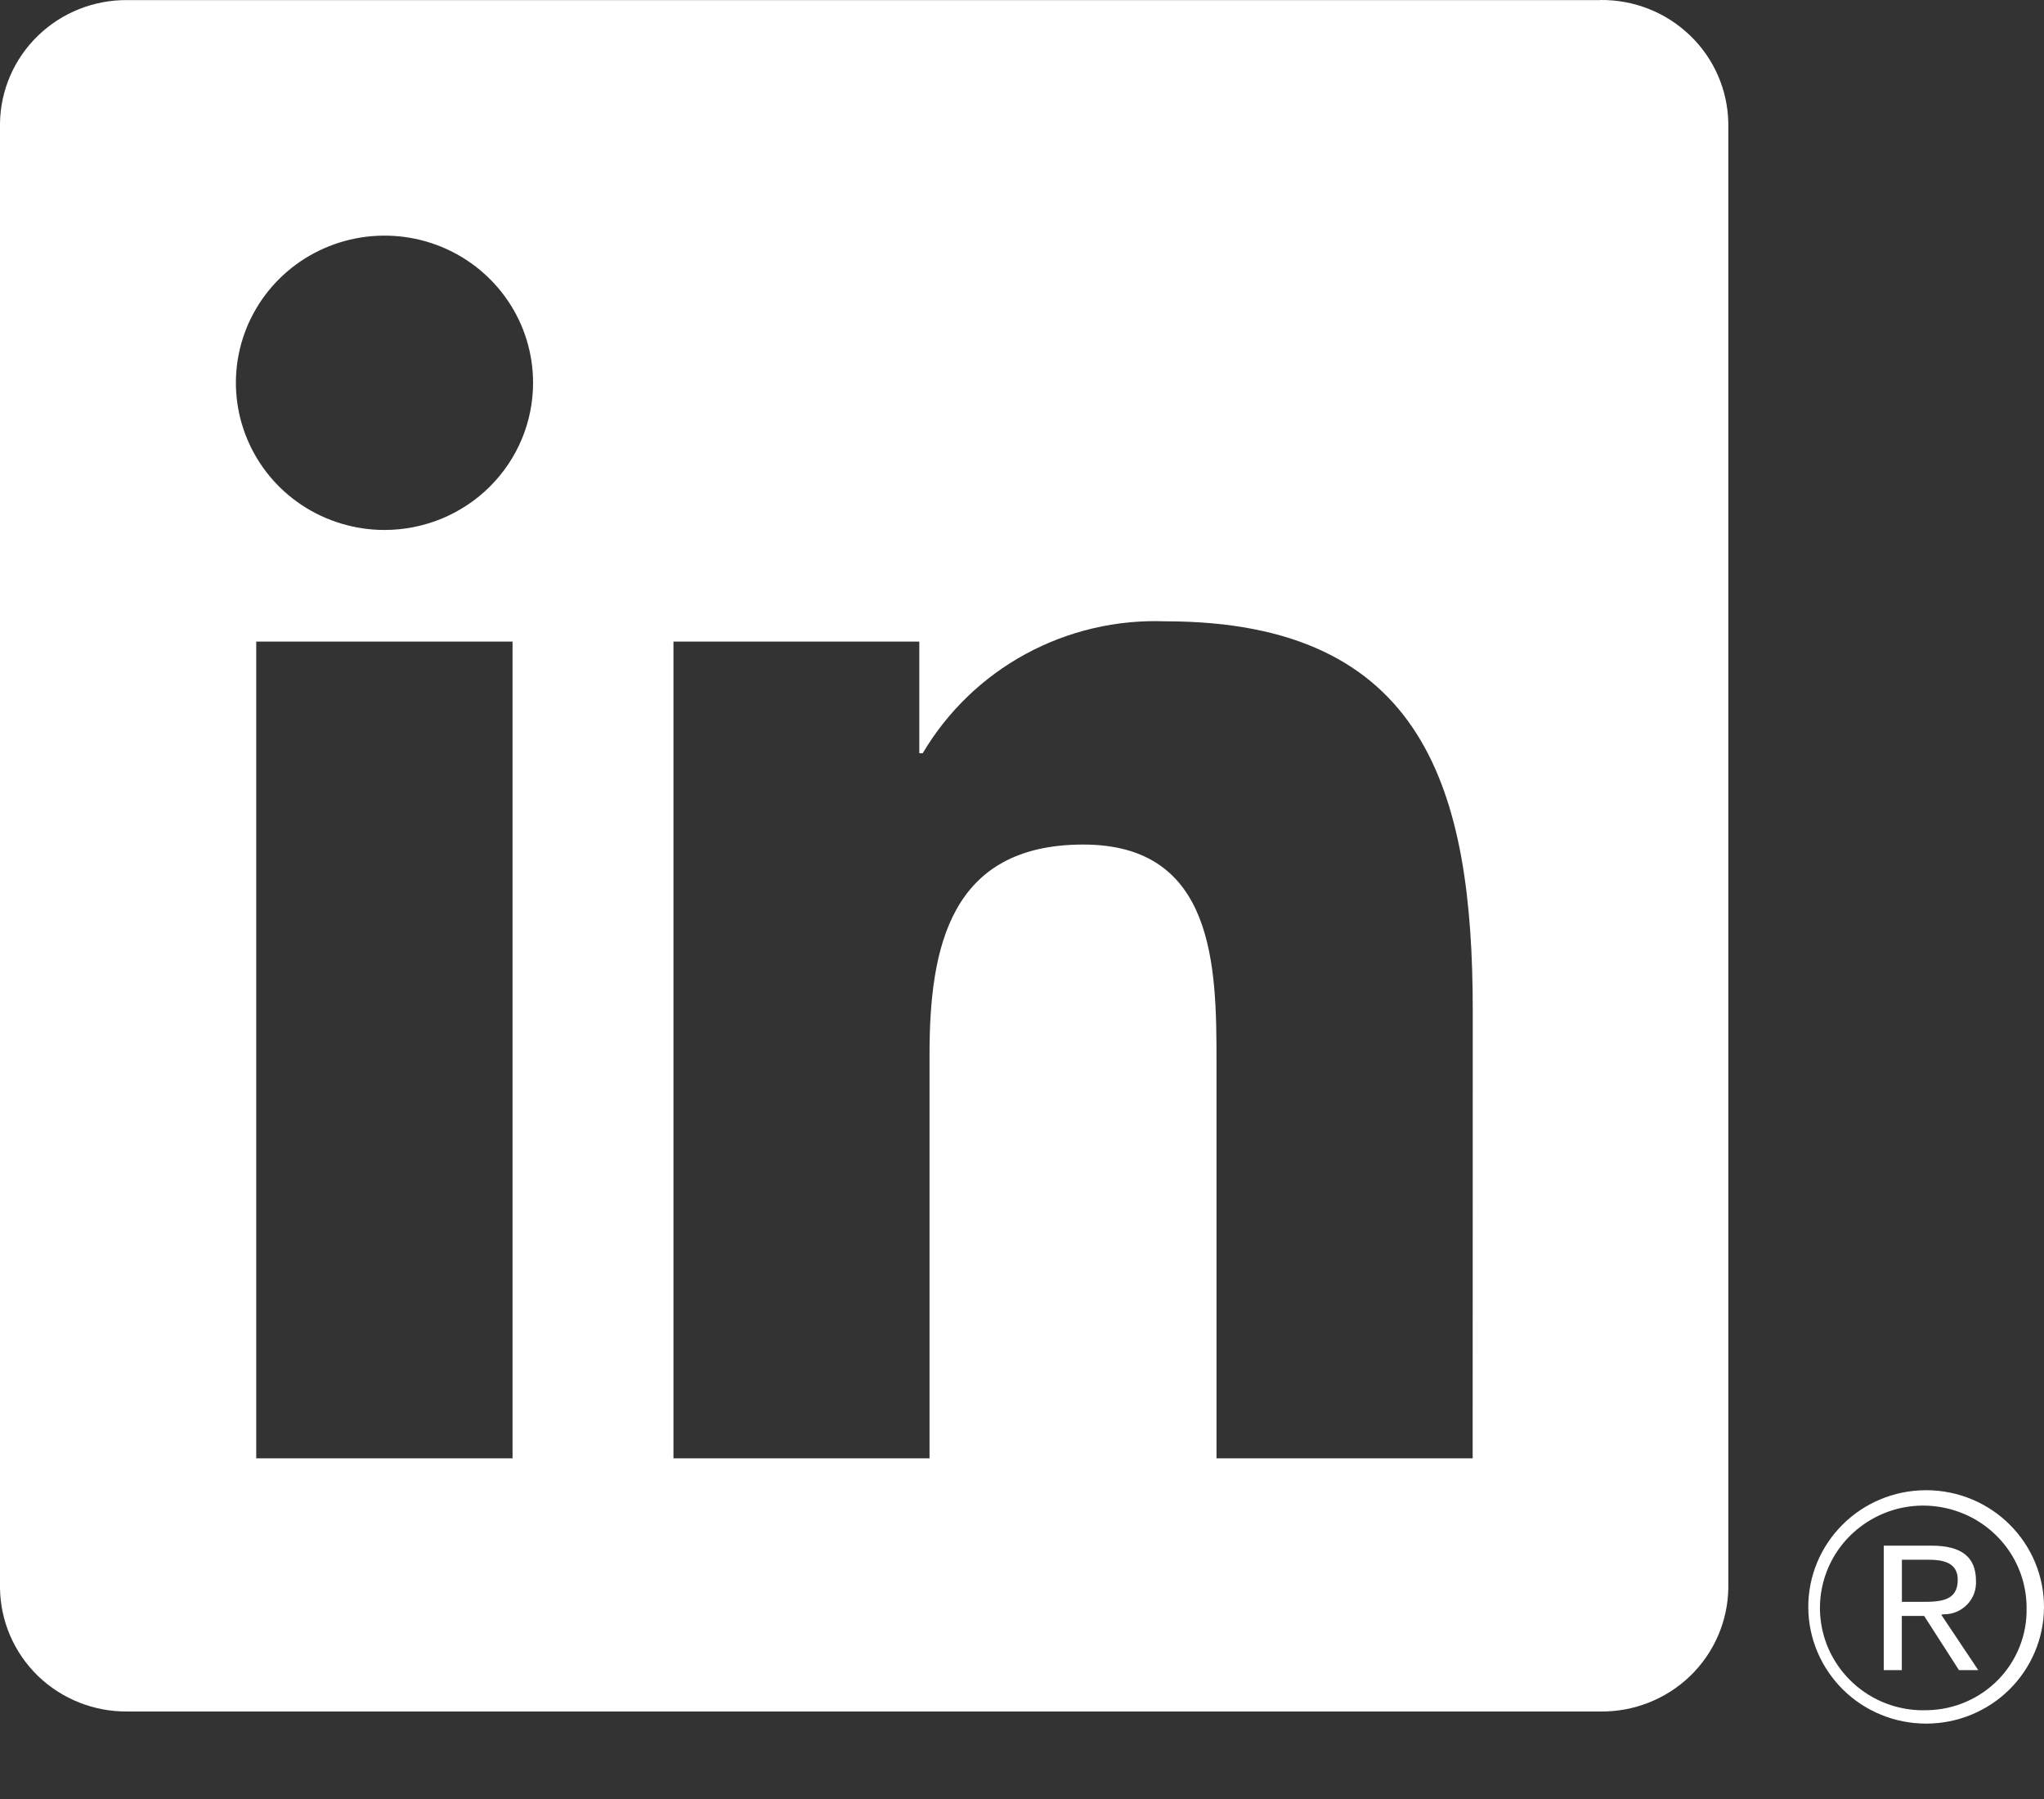 <svg width="25" height="22" viewBox="0 0 25 22" fill="none" xmlns="http://www.w3.org/2000/svg">
    <rect x="0" y="0" width="25" height="22" fill="#333333" stroke="none"/>
    <path d="M23.773 19.741C23.827 19.742 23.88 19.732 23.93 19.711C23.979 19.69 24.023 19.66 24.061 19.621C24.098 19.583 24.126 19.537 24.145 19.488C24.163 19.438 24.171 19.384 24.168 19.331C24.168 19.041 23.991 18.902 23.627 18.902H23.04V20.424H23.261V19.761H23.532L23.539 19.769L23.96 20.424H24.196L23.743 19.746L23.773 19.741ZM23.518 19.589H23.262V19.074H23.586C23.754 19.074 23.945 19.102 23.945 19.319C23.945 19.569 23.752 19.589 23.517 19.589" fill="white"/>
    <path d="M18.012 17.834H14.879V12.977C14.879 11.819 14.858 10.328 13.25 10.328C11.619 10.328 11.369 11.59 11.369 12.893V17.834H8.237V7.846H11.244V9.211H11.286C11.587 8.702 12.022 8.282 12.544 7.998C13.067 7.714 13.657 7.576 14.253 7.598C17.427 7.598 18.013 9.665 18.013 12.355L18.012 17.834ZM4.703 6.481C4.344 6.481 3.992 6.375 3.693 6.178C3.394 5.98 3.161 5.699 3.024 5.37C2.886 5.041 2.85 4.679 2.92 4.33C2.99 3.981 3.163 3.661 3.417 3.409C3.671 3.157 3.995 2.986 4.348 2.916C4.7 2.847 5.066 2.882 5.398 3.018C5.73 3.154 6.014 3.385 6.214 3.681C6.414 3.977 6.52 4.325 6.52 4.681C6.52 4.917 6.473 5.151 6.382 5.37C6.291 5.588 6.157 5.786 5.988 5.954C5.82 6.121 5.619 6.253 5.399 6.344C5.178 6.434 4.942 6.481 4.703 6.481ZM6.269 17.834H3.134V7.846H6.269V17.834ZM19.573 0.001H1.56C1.151 -0.003 0.757 0.153 0.465 0.436C0.172 0.719 0.005 1.105 0 1.51V19.42C0.005 19.825 0.172 20.211 0.464 20.495C0.757 20.778 1.151 20.934 1.56 20.93H19.573C19.983 20.935 20.378 20.779 20.672 20.496C20.965 20.213 21.133 19.826 21.139 19.42V1.509C21.133 1.103 20.965 0.716 20.671 0.434C20.378 0.151 19.983 -0.005 19.573 0" fill="white"/>
    <path d="M23.545 18.224C23.164 18.227 22.799 18.38 22.532 18.649C22.264 18.918 22.115 19.281 22.117 19.658C22.119 20.035 22.272 20.396 22.542 20.663C22.812 20.929 23.177 21.078 23.558 21.078C23.94 21.078 24.305 20.929 24.575 20.663C24.845 20.396 24.998 20.035 25 19.658C25.002 19.281 24.853 18.918 24.585 18.649C24.318 18.38 23.953 18.227 23.572 18.224H23.545ZM23.545 20.915C23.295 20.919 23.049 20.85 22.839 20.716C22.629 20.581 22.464 20.389 22.364 20.162C22.265 19.935 22.235 19.683 22.28 19.44C22.325 19.196 22.441 18.971 22.615 18.794C22.789 18.616 23.012 18.493 23.256 18.44C23.501 18.388 23.755 18.409 23.988 18.5C24.22 18.59 24.42 18.748 24.563 18.951C24.705 19.154 24.783 19.395 24.787 19.643C24.787 19.65 24.787 19.657 24.787 19.664C24.794 19.988 24.671 20.302 24.444 20.537C24.217 20.771 23.905 20.907 23.578 20.914H23.545" fill="white"/>
    </svg>
    